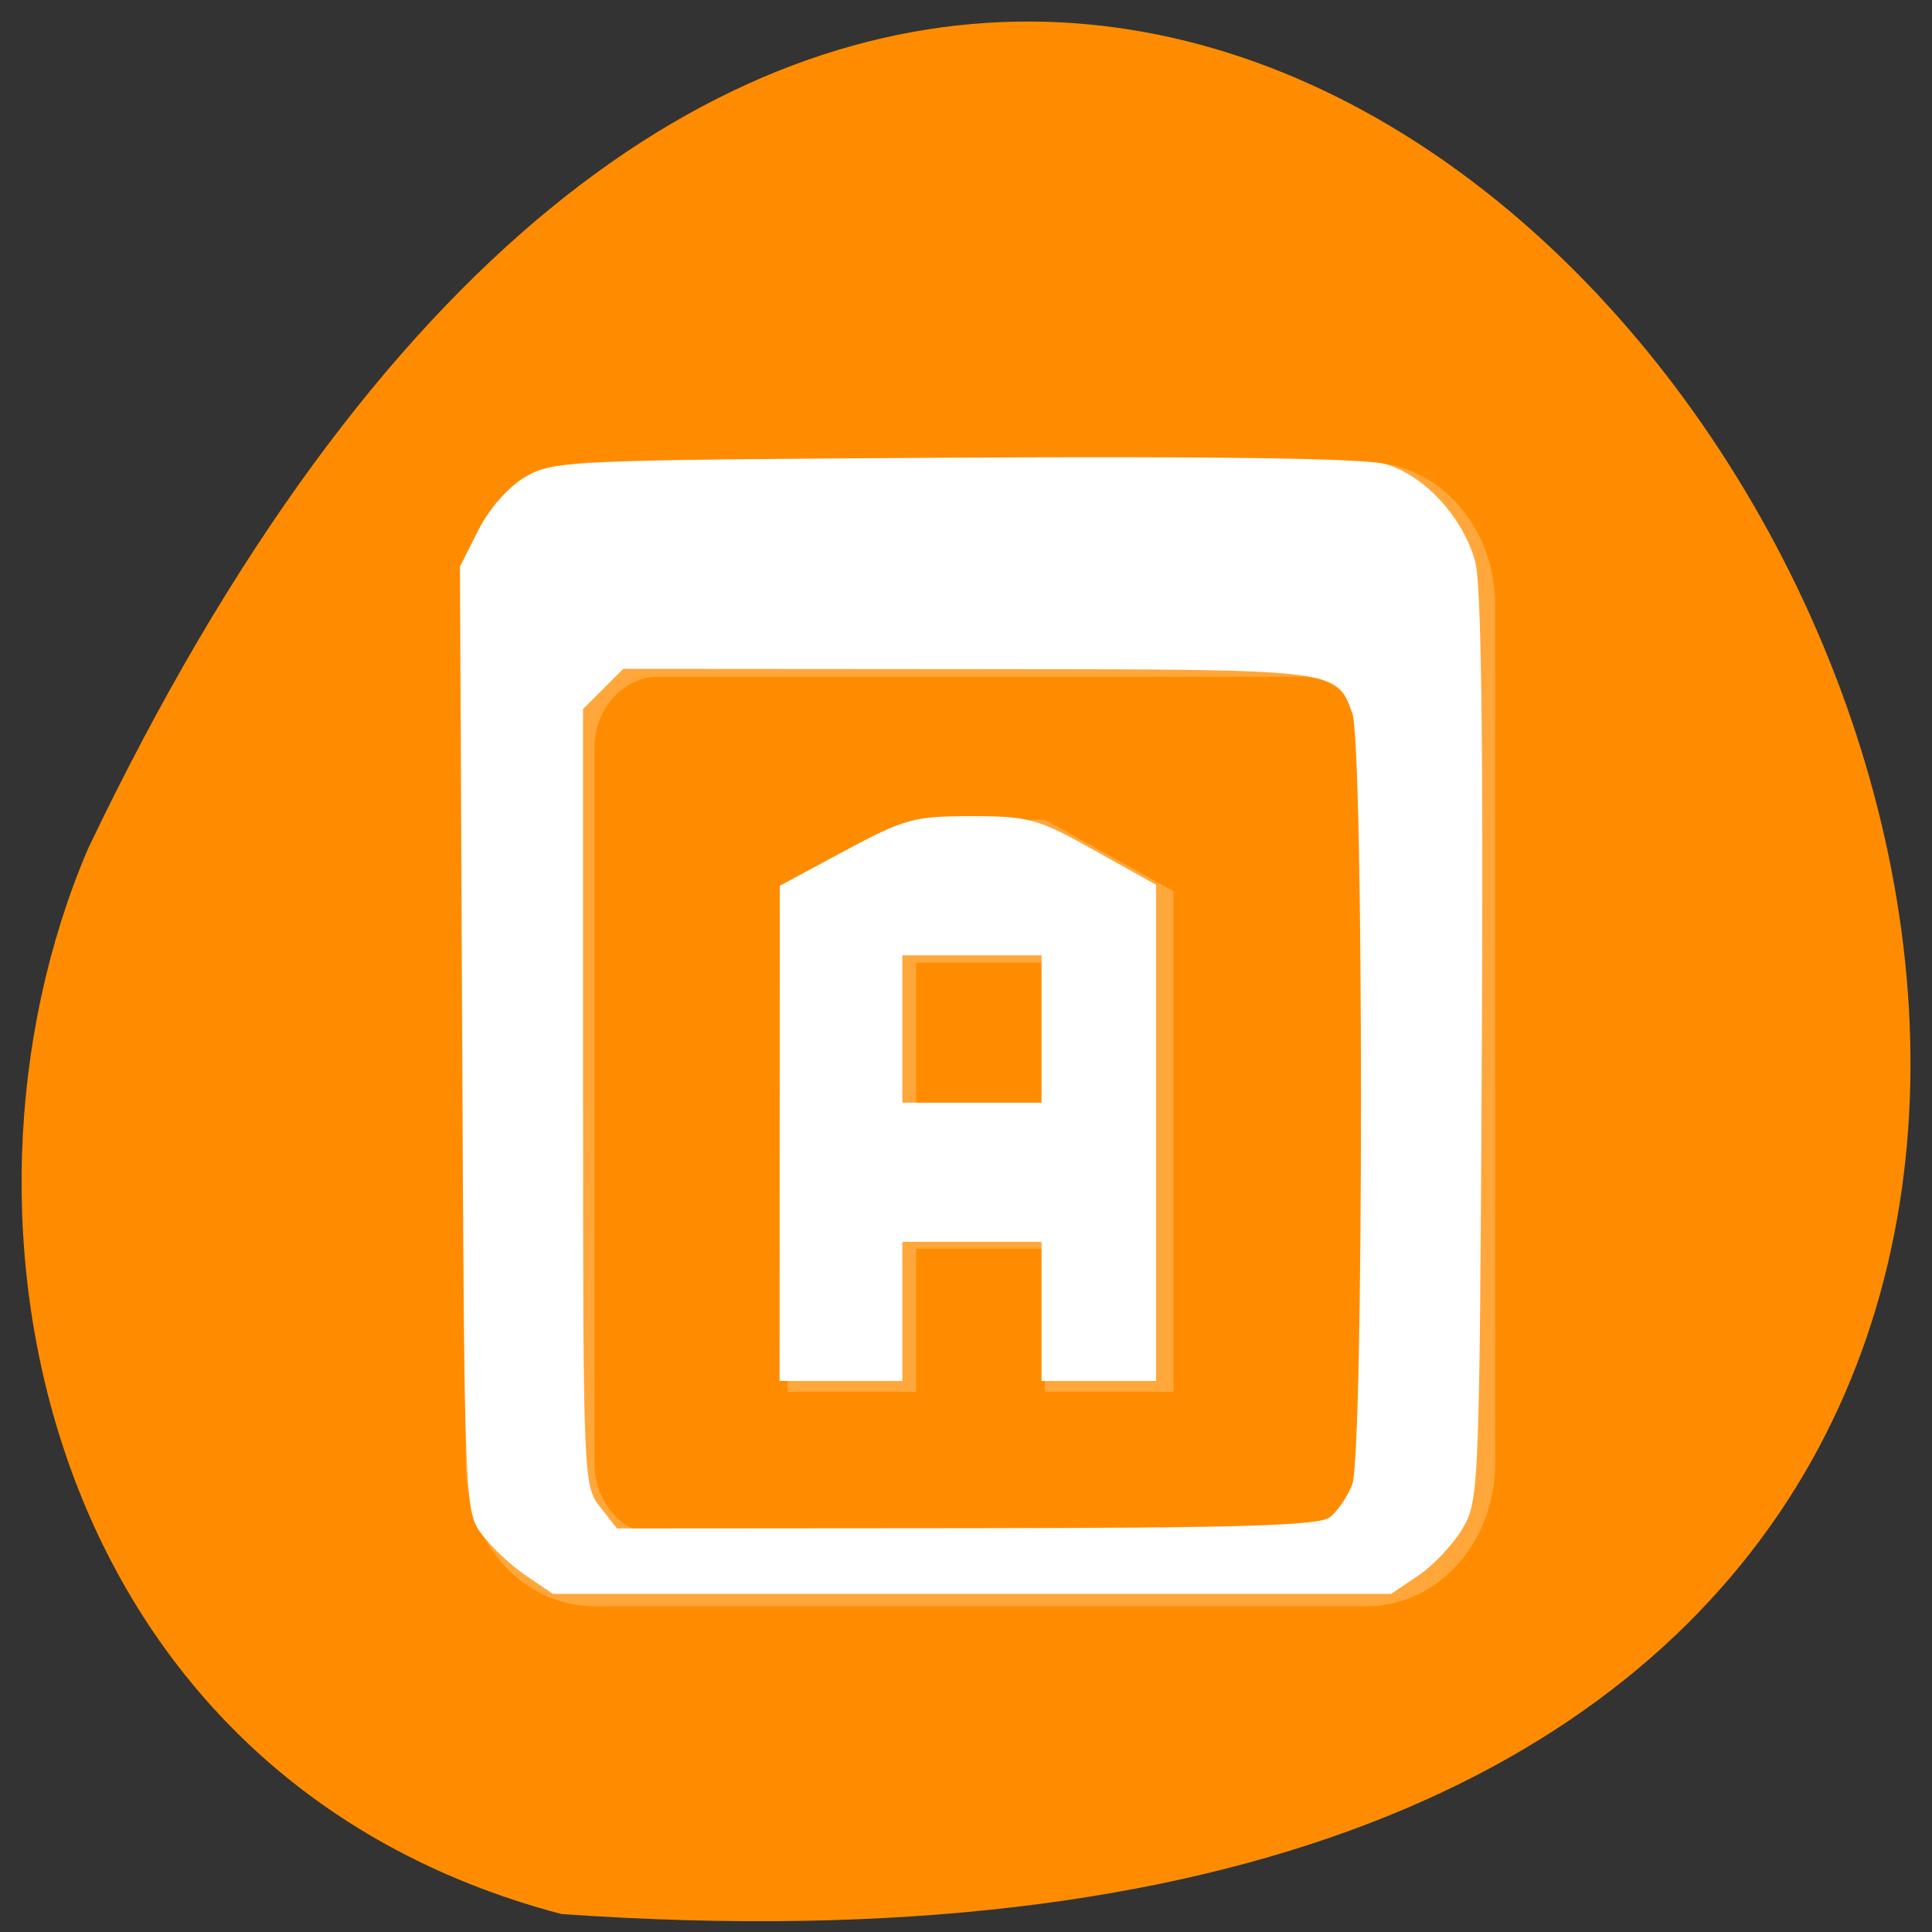 <svg xmlns="http://www.w3.org/2000/svg" viewBox="0 0 256 256"><rect x="0" y="0" width="256" height="256" fill="#333333" stroke="none"/><g transform="translate(0 -796.36)" style="color:#000"><path d="m 74.4 1049.98 c 359.94 25.21 90.14 -461.72 -62.768 -141.09 -21.08 49.41 -5.674 123.08 62.768 141.09 z" style="fill:#ff8c00"/><g style="fill:#fff"><path d="m -3314.42 2100.72 c -1.108 0 -2 0.892 -2 2 v 12 c 0 1.108 0.892 2 2 2 h 12 c 1.108 0 2 -0.892 2 -2 v -12 c 0 -1.108 -0.892 -2 -2 -2 z m 1 3 h 10 c 0.554 0 1 0.446 1 1 v 10 c 0 0.554 -0.446 1 -1 1 h -10 c -0.554 0 -1 -0.446 -1 -1 v -10 c 0 -0.554 0.446 -1 1 -1 z m 4 2 l -2 1 v 7 h 2 v -2 h 2 v 2 h 2 v -7 l -2 -1 z m 0 2 h 2 v 2 h -2 z" transform="matrix(8.525 0 0 9.475 28334.2 -19046.72)" style="fill-opacity:0.231;color:#000"/><g transform="translate(0 796.36)"><path d="m 69.66 208.76 c -1.972 -1.342 -4.607 -3.819 -5.855 -5.503 -2.232 -3.01 -2.274 -4.077 -2.563 -65.63 l -0.294 -62.57 l 2.464 -4.857 c 1.465 -2.888 4 -5.746 6.26 -7.05 3.647 -2.108 5.874 -2.206 56.688 -2.505 34.515 -0.203 54.36 0.085 57.12 0.829 5.176 1.394 10.411 7.06 12.01 13 0.783 2.907 1.065 24.01 0.859 64.29 -0.298 58.24 -0.37 60.07 -2.534 63.75 -1.225 2.086 -3.86 4.893 -5.855 6.237 l -3.627 2.444 h -55.54 h -55.54 l -3.586 -2.441 z m 106.54 -7.716 c 1.021 -0.775 2.363 -2.744 2.983 -4.375 1.539 -4.048 1.539 -98.14 0 -102.19 -2.24 -5.892 -1.285 -5.782 -50.719 -5.819 l -45.88 -0.034 l -2.663 2.663 l -2.663 2.663 v 51.43 c 0 50.39 0.046 51.49 2.248 54.29 l 2.248 2.858 l 46.29 -0.035 c 36.26 -0.027 46.696 -0.34 48.15 -1.444 z"/><path d="m 103.31 150.18 l 0.015 -32.814 l 8.574 -4.61 c 7.931 -4.264 9.191 -4.61 16.798 -4.61 7.642 0 8.8 0.322 16.36 4.55 l 8.136 4.55 v 32.873 v 32.873 h -7.593 h -7.593 v -9.22 v -9.22 h -9.22 h -9.22 v 9.22 v 9.22 h -8.136 h -8.136 l 0.015 -32.814 z m 34.697 -13.831 v -9.763 h -9.22 h -9.22 v 9.763 v 9.763 h 9.22 h 9.22 v -9.763 z"/></g></g></g></svg>